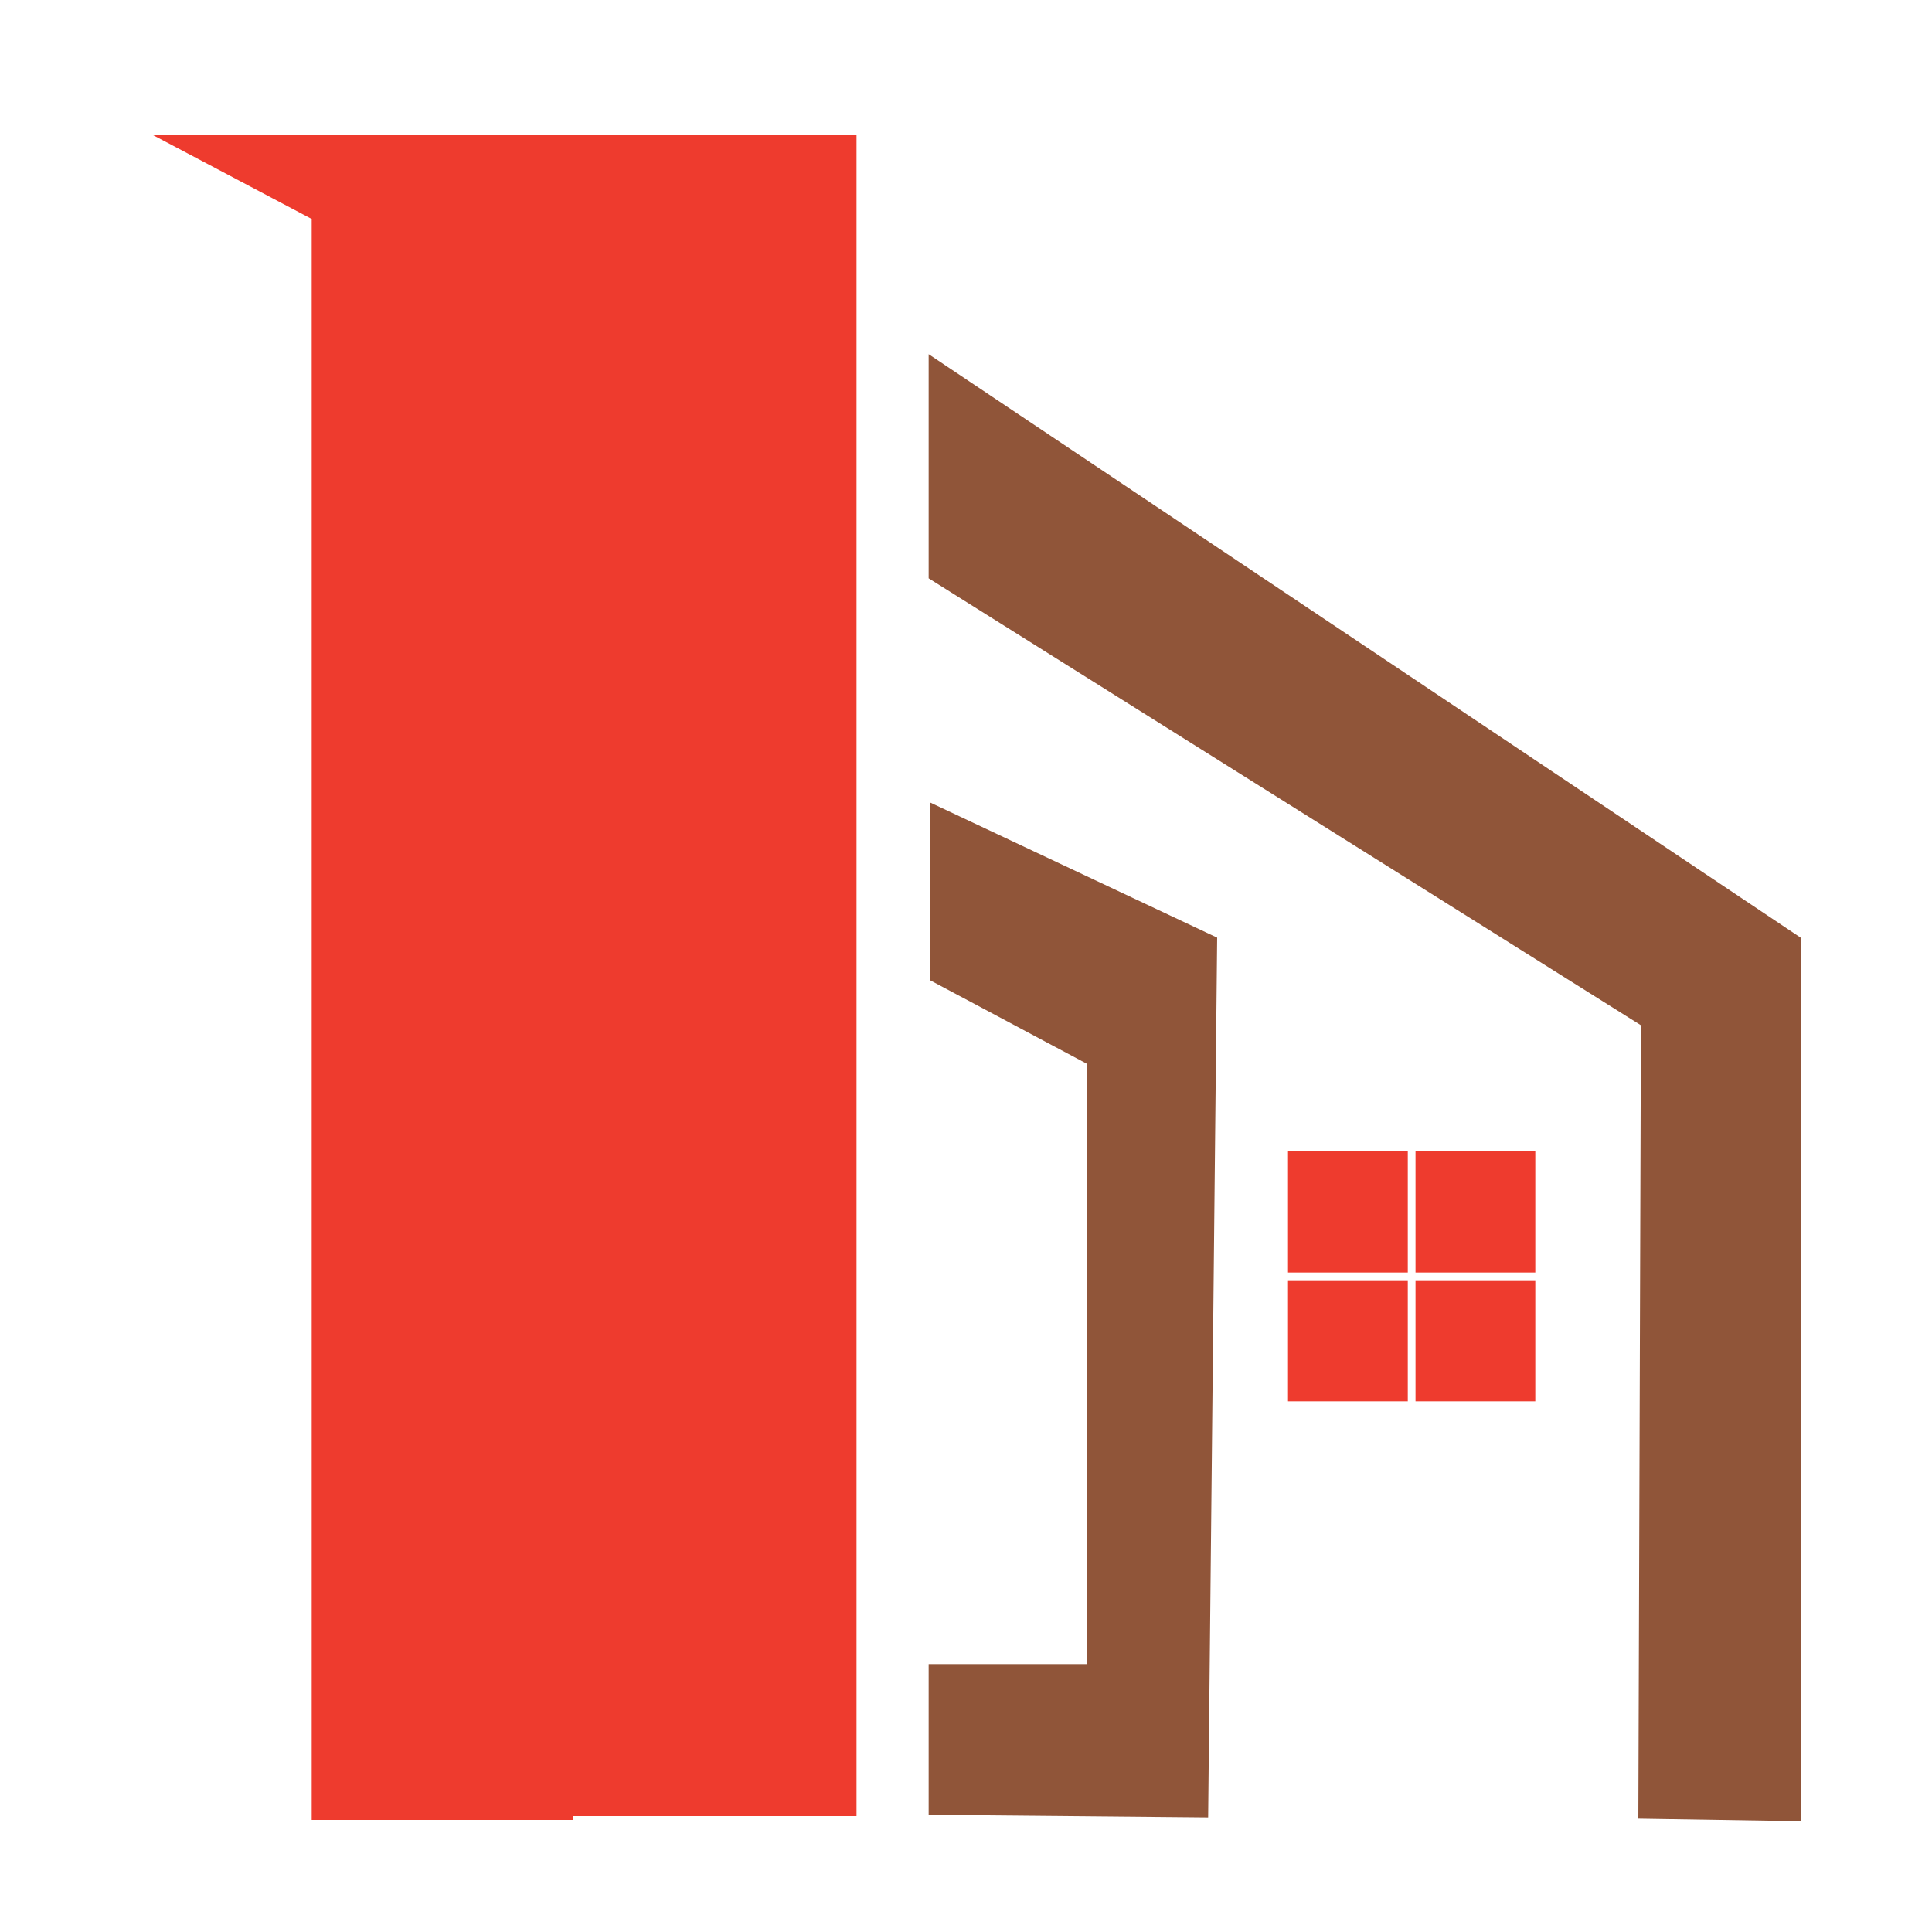 <?xml version="1.0" encoding="utf-8"?>
<!-- Generator: Adobe Illustrator 18.1.0, SVG Export Plug-In . SVG Version: 6.00 Build 0)  -->
<svg version="1.1" id="Layer_1" xmlns="http://www.w3.org/2000/svg" xmlns:xlink="http://www.w3.org/1999/xlink" x="0px" y="0px"
	 viewBox="0 0 150 150" enable-background="new 0 0 150 150" xml:space="preserve">
<g>
	<polygon fill="#EE3B2E" points="44.5,141.3 44.5,141 66.5,141 66.5,10.5 34.2,10.5 11.9,10.5 24.2,17 24.2,141.3 	"/>
	<g>
		<polygon fill="#905539" points="72.1,27.5 72.1,44.9 127.4,79.6 127.2,141.2 139.8,141.4 139.8,72.8 		"/>
		<polygon fill="#905539" points="93.8,141.1 94.5,72.8 72.2,62.3 72.2,76.1 84.4,82.6 84.4,129.2 72.1,129.2 72.1,140.9 		"/>
		<rect x="109.9" y="89.4" fill="#EE3B2E" width="9.3" height="9.4"/>
		<rect x="100" y="89.4" fill="#EE3B2E" width="9.3" height="9.4"/>
		<rect x="109.9" y="99.4" fill="#EE3B2E" width="9.3" height="9.4"/>
		<rect x="100" y="99.4" fill="#EE3B2E" width="9.3" height="9.4"/>
	</g>
</g>
</svg>
